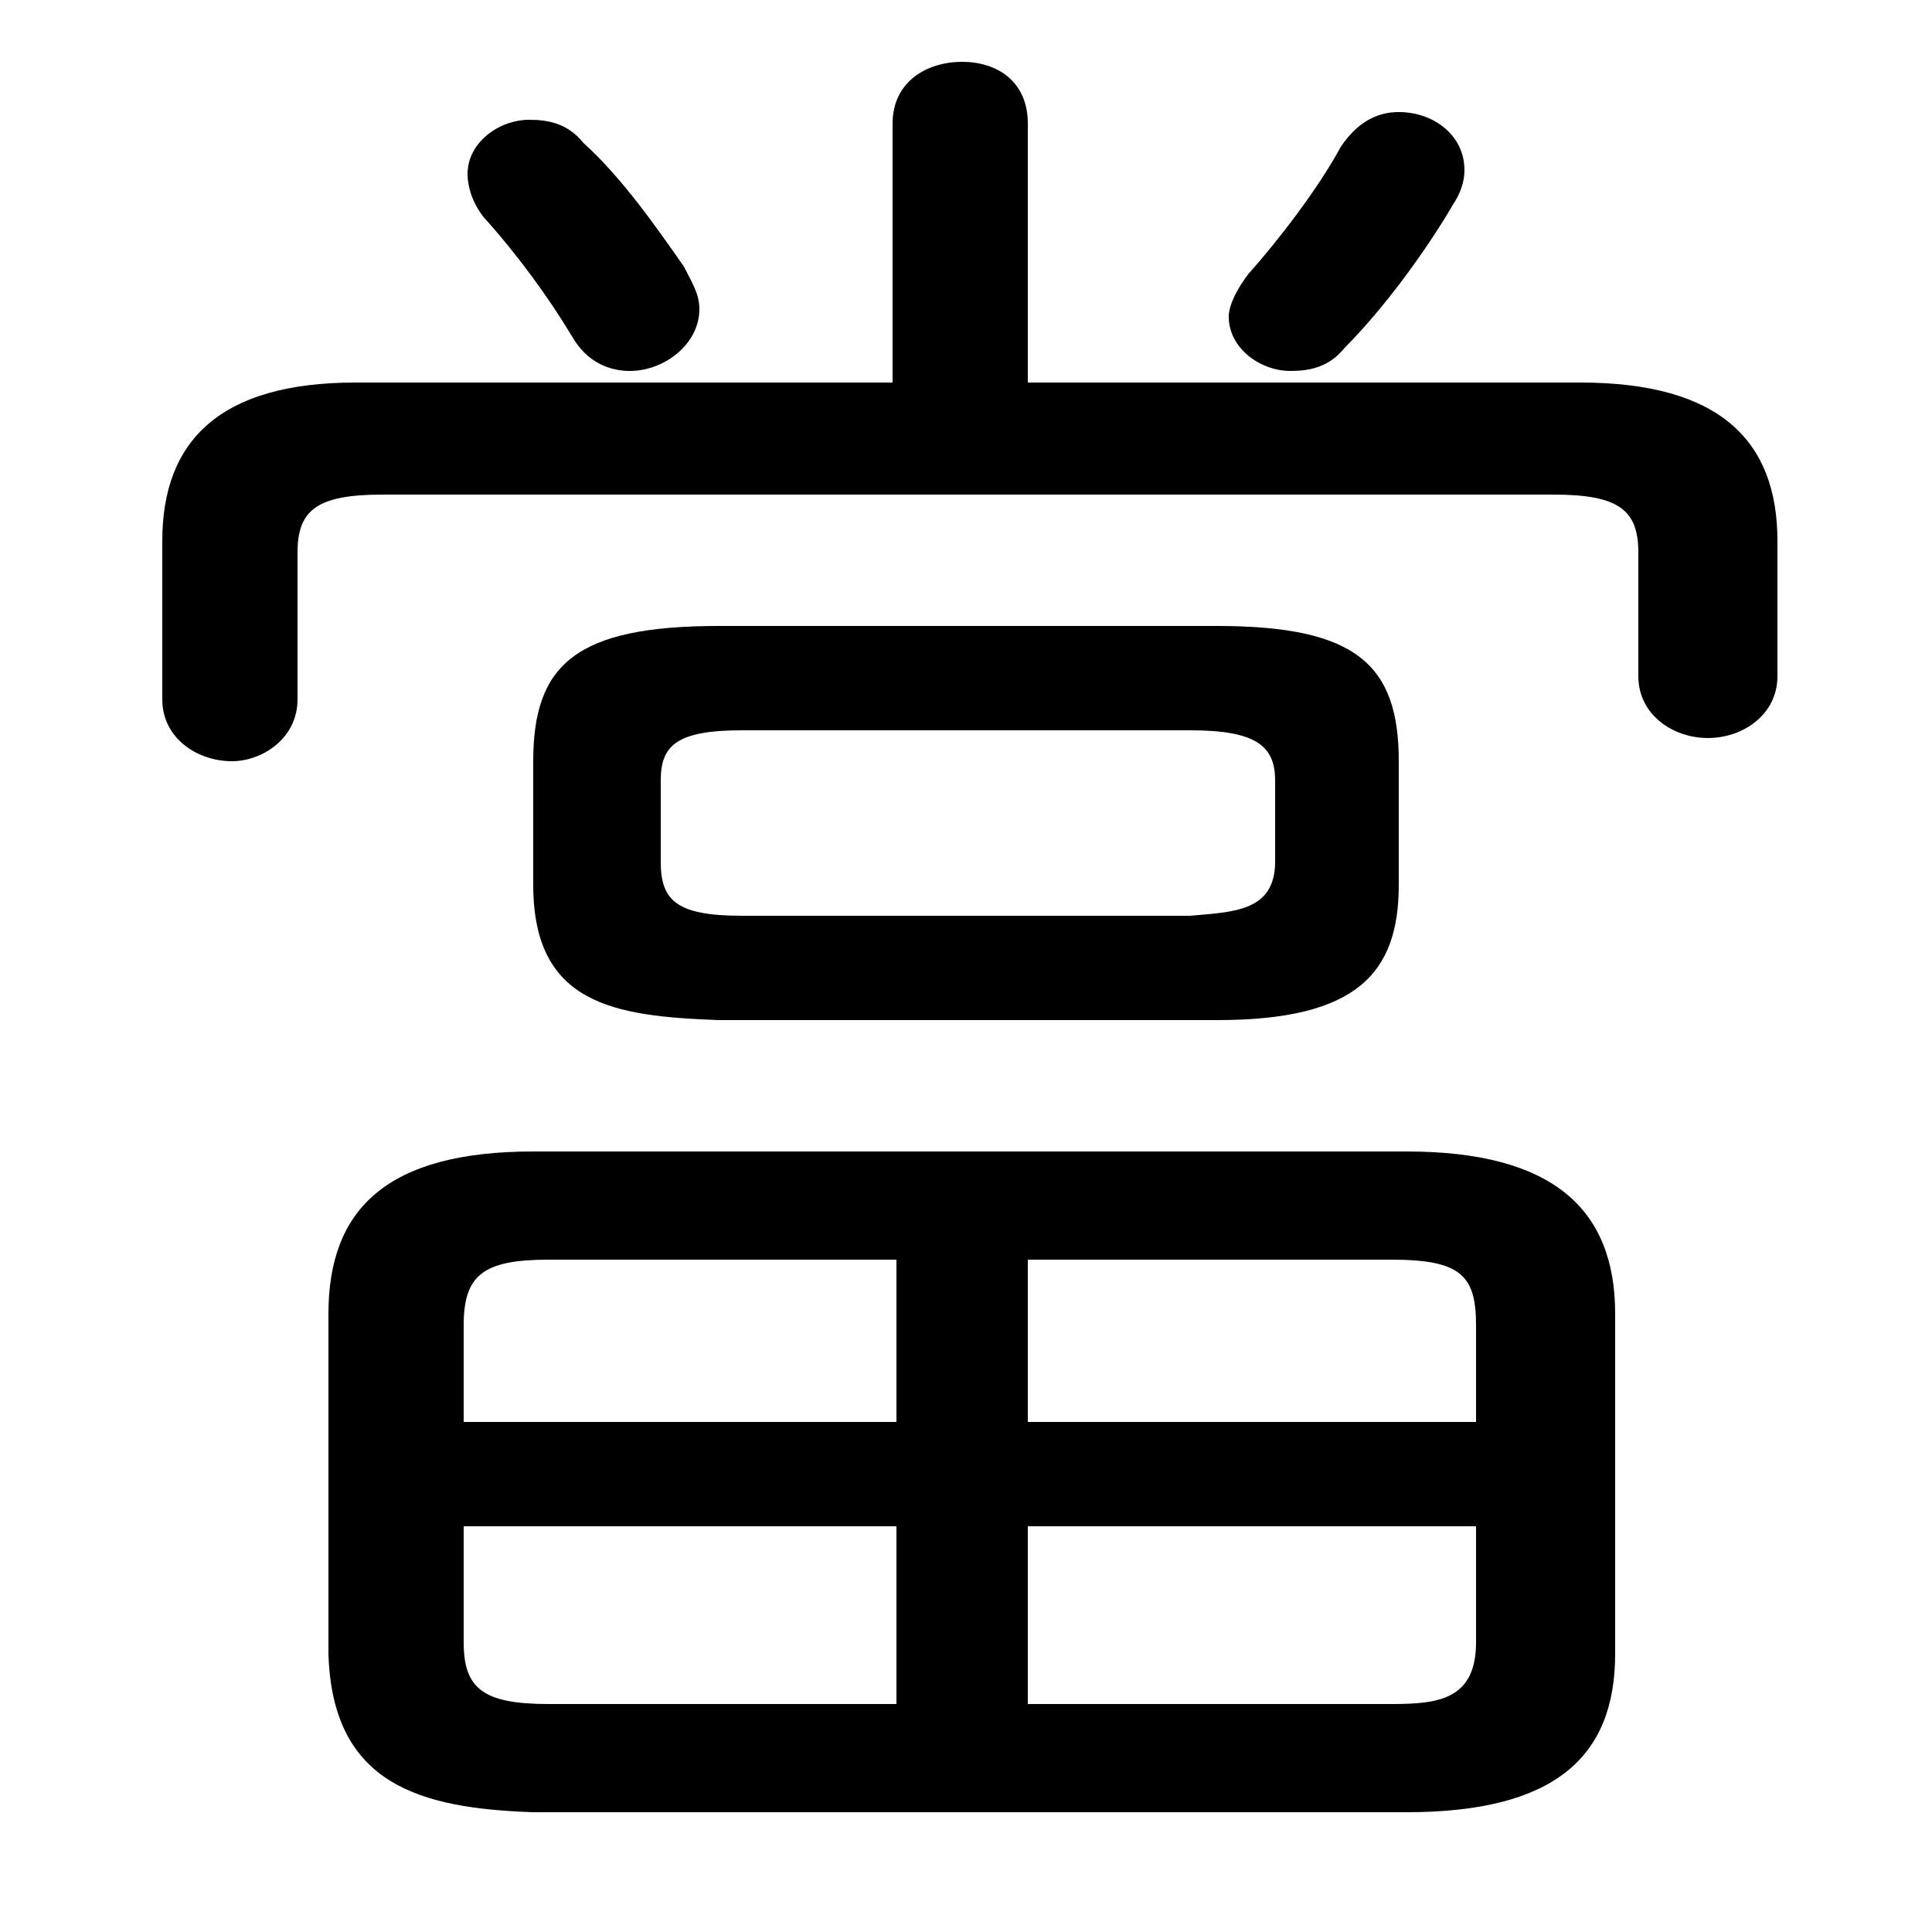<svg xmlns="http://www.w3.org/2000/svg" viewBox="0 -44.0 50.0 50.0">
    <rect x="0" y="-44.0" width="50.0" height="50.0" fill="#808080" stroke="none"/>
    <g transform="scale(1, -1)">
        <!-- ボディの枠 -->
        <rect x="0" y="-6.0" width="50.0" height="50.0"
            stroke="white" fill="white"/>
        <!-- グリフ座標系の原点 -->
        <circle cx="0" cy="0" r="5" fill="white"/>
        <!-- グリフのアウトライン -->
        <g style="fill:black;stroke:#000000;stroke-width:0;stroke-linecap:round;stroke-linejoin:round;">
        <path d="M 31.5 17.6 C 35.1 17.6 36.2 18.8 36.2 21.1 L 36.2 24.3 C 36.2 26.8 35.1 27.8 31.5 27.8 L 18.6 27.8 C 14.9 27.8 13.8 26.8 13.8 24.3 L 13.8 21.1 C 13.8 18.0 15.9 17.7 18.6 17.6 Z M 19.2 20.3 C 17.5 20.3 17.1 20.7 17.1 21.7 L 17.1 23.8 C 17.1 24.7 17.5 25.1 19.2 25.1 L 30.8 25.1 C 32.5 25.1 33.0 24.7 33.0 23.8 L 33.0 21.7 C 33.0 20.4 31.9 20.4 30.8 20.3 Z M 36.4 -2.9 C 40.2 -2.9 41.8 -1.5 41.8 1.2 L 41.8 10.0 C 41.8 12.7 40.2 14.2 36.4 14.2 L 13.8 14.2 C 10.0 14.2 8.5 12.7 8.5 10.0 L 8.5 1.2 C 8.6 -2.2 10.9 -2.8 13.8 -2.9 Z M 26.6 4.5 L 38.2 4.5 L 38.2 1.5 C 38.2 0.0 37.2 -0.1 36.0 -0.1 L 26.6 -0.1 Z M 23.2 4.5 L 23.2 -0.1 L 14.2 -0.1 C 12.5 -0.1 12.0 0.3 12.0 1.5 L 12.0 4.5 Z M 26.6 11.4 L 36.0 11.4 C 37.8 11.4 38.2 11.0 38.2 9.7 L 38.2 7.2 L 26.6 7.2 Z M 23.2 11.4 L 23.2 7.2 L 12.0 7.2 L 12.0 9.7 C 12.0 11.0 12.5 11.4 14.2 11.4 Z M 26.6 34.1 L 26.6 40.8 C 26.6 41.9 25.8 42.4 24.9 42.4 C 24.0 42.4 23.1 41.9 23.1 40.8 L 23.1 34.1 L 9.2 34.1 C 5.7 34.1 4.2 32.6 4.2 30.0 L 4.2 25.9 C 4.2 24.9 5.1 24.3 6.0 24.3 C 6.8 24.3 7.7 24.9 7.7 25.9 L 7.7 29.7 C 7.7 30.8 8.2 31.2 9.9 31.2 L 40.2 31.2 C 41.9 31.2 42.4 30.8 42.4 29.7 L 42.4 26.5 C 42.4 25.5 43.3 24.9 44.2 24.9 C 45.1 24.9 46.0 25.5 46.0 26.5 L 46.0 30.0 C 46.0 32.6 44.5 34.1 40.9 34.1 Z M 34.7 40.2 C 34.1 39.1 33.1 37.8 32.3 36.9 C 32.0 36.5 31.8 36.1 31.8 35.8 C 31.8 35.0 32.6 34.4 33.4 34.4 C 33.9 34.4 34.4 34.5 34.8 35.0 C 35.8 36.0 36.9 37.5 37.6 38.7 C 37.8 39.0 37.9 39.3 37.9 39.6 C 37.9 40.5 37.1 41.1 36.2 41.1 C 35.6 41.1 35.1 40.8 34.7 40.2 Z M 15.1 40.3 C 14.7 40.8 14.2 40.9 13.7 40.9 C 12.9 40.9 12.1 40.3 12.1 39.5 C 12.1 39.2 12.2 38.8 12.5 38.4 C 13.4 37.4 14.2 36.3 14.8 35.3 C 15.2 34.6 15.8 34.4 16.3 34.4 C 17.2 34.4 18.1 35.1 18.1 36.0 C 18.1 36.4 17.9 36.7 17.7 37.1 C 17.0 38.1 16.1 39.4 15.1 40.3 Z"/>
    </g>
    </g>
</svg>
